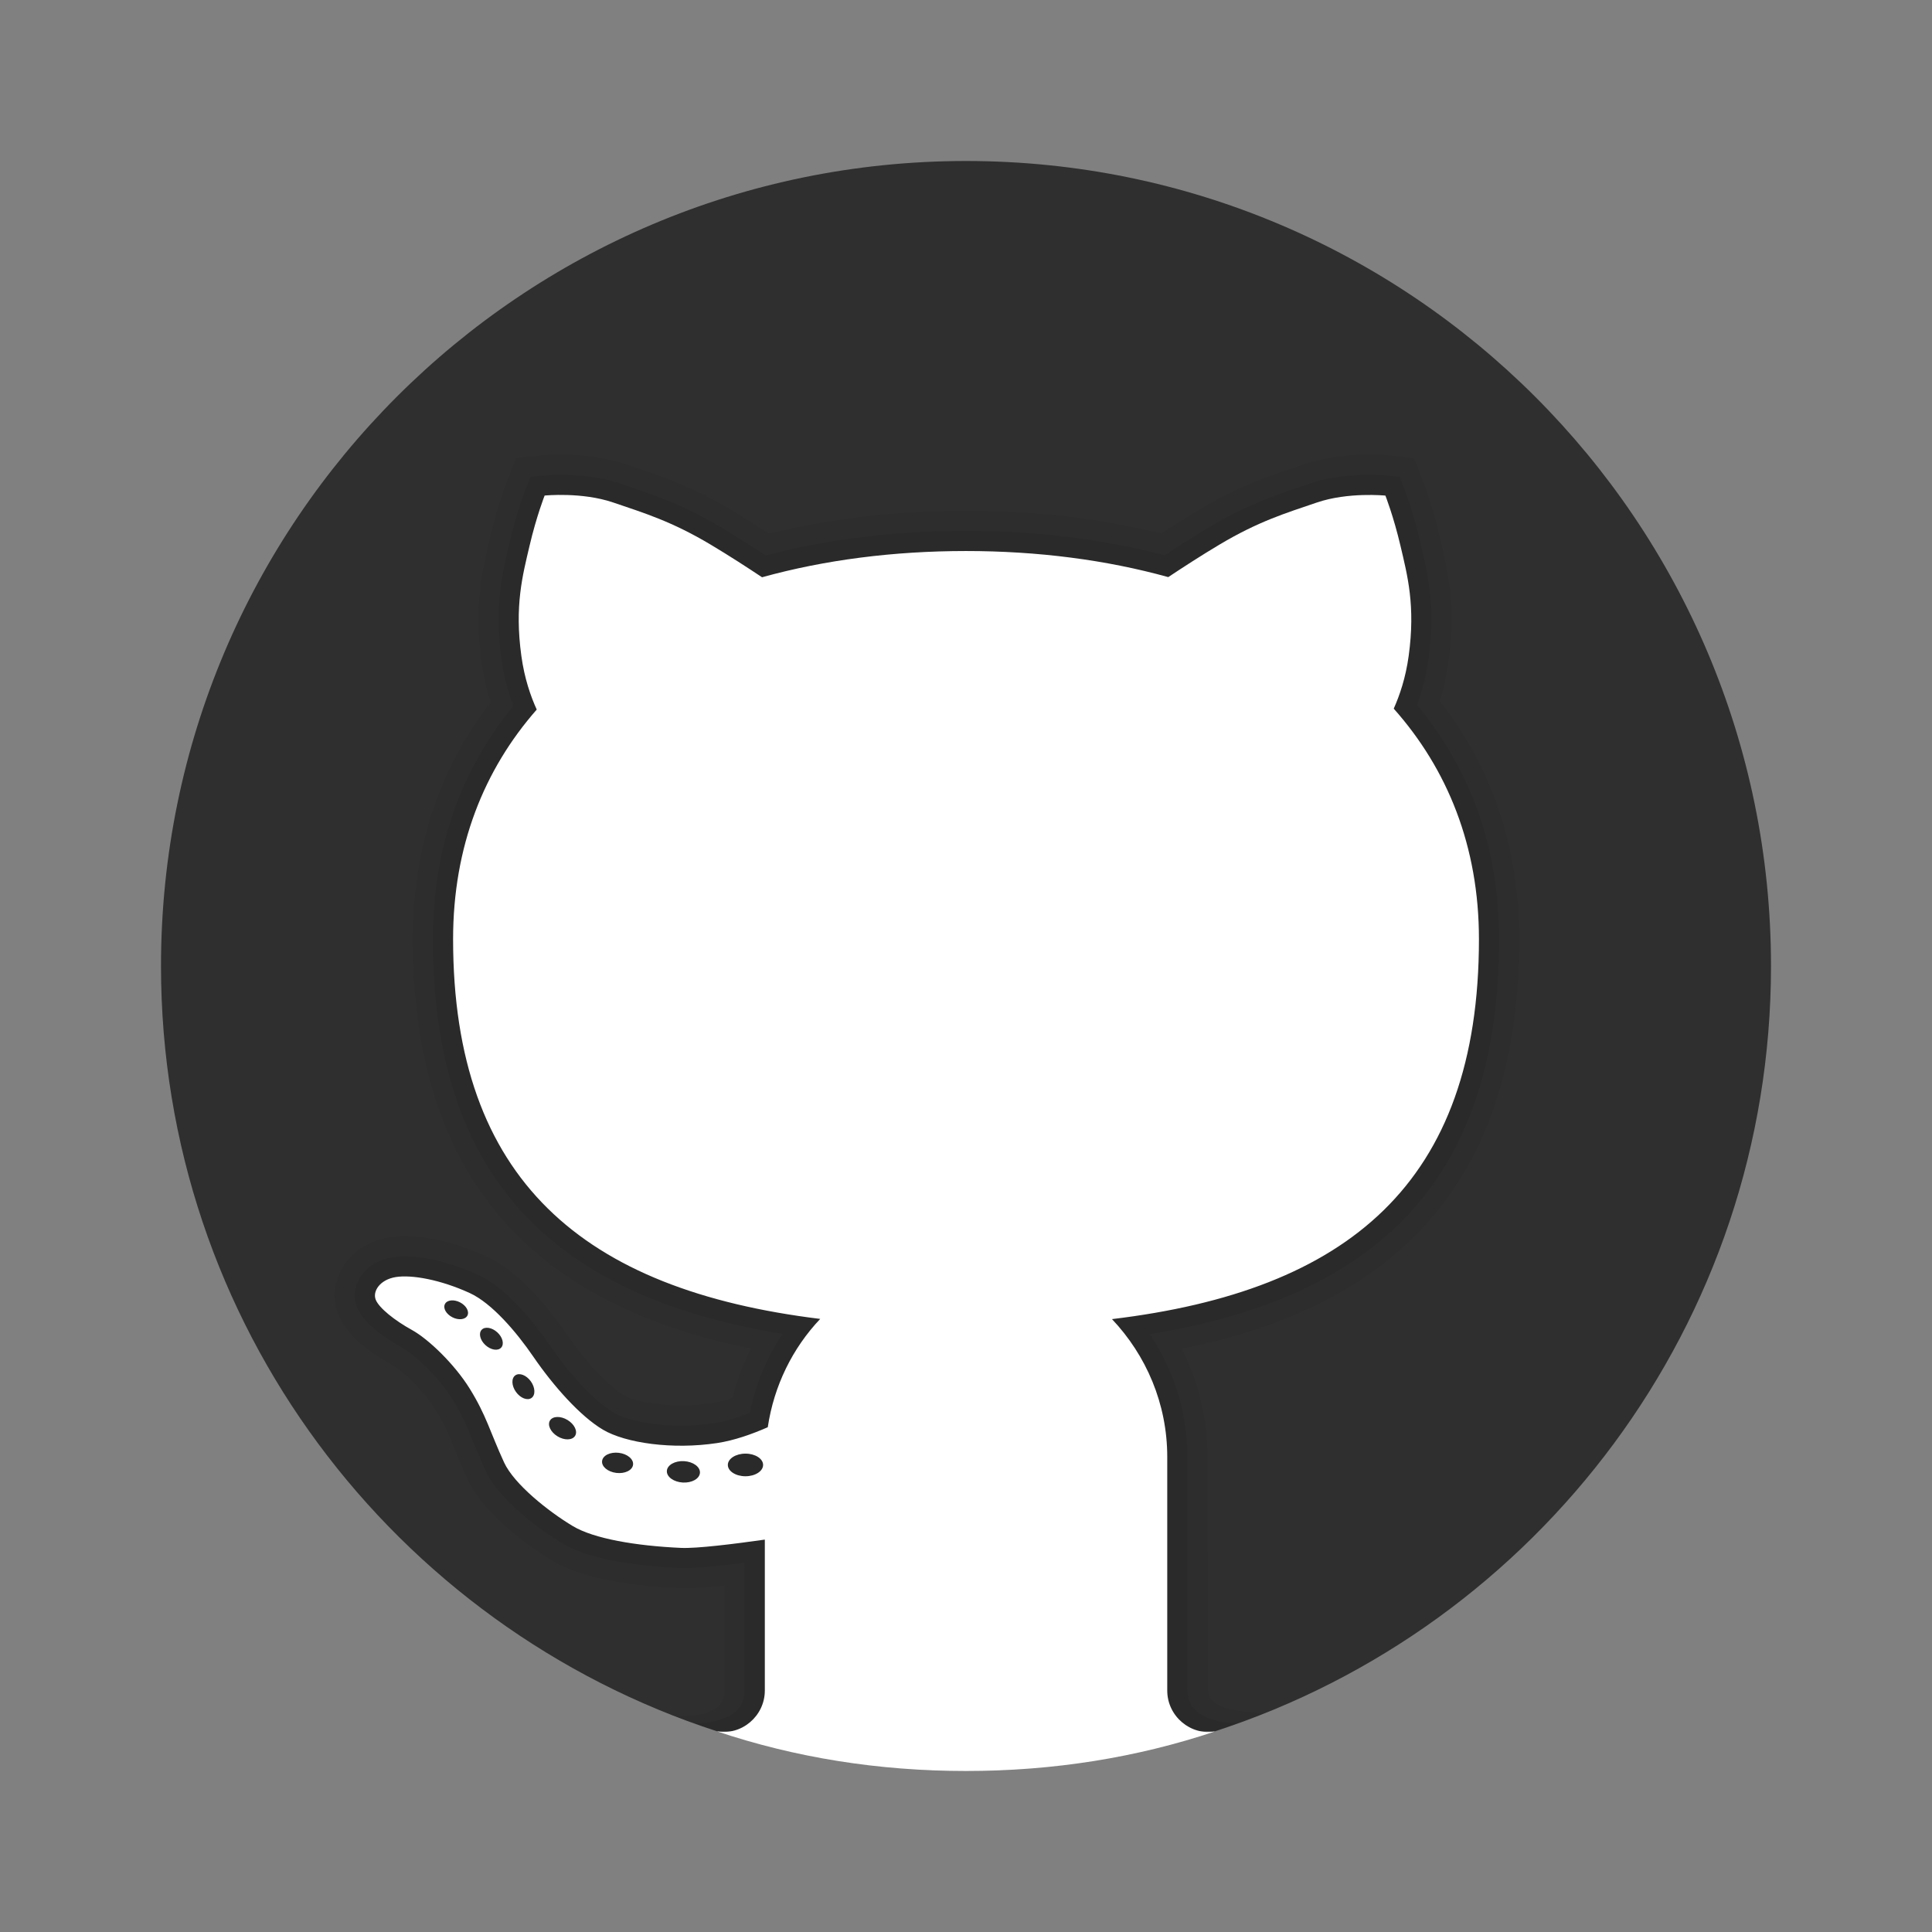 <svg xmlns="http://www.w3.org/2000/svg"  viewBox="0 0 48 48" width="240px" height="240px"><rect x="0" y="0" width="48" height="48" fill="#808080" stroke="none"/><linearGradient id="rL2wppHyxHVbobwndsT6Ca" x1="4" x2="44" y1="23.508" y2="23.508" gradientUnits="userSpaceOnUse"><stop offset="0" stop-color="#4c4c4c"/><stop offset="0" stop-color=" #2f2f2f"/></linearGradient><path fill="url(#rL2wppHyxHVbobwndsT6Ca)" d="M24,4C12.954,4,4,12.954,4,24c0,8.887,5.801,16.411,13.82,19.016h12.36	C38.199,40.411,44,32.887,44,24C44,12.954,35.046,4,24,4z"/><path d="M30.01,41.996L30,36.198c0-0.939-0.22-1.856-0.642-2.687c5.641-1.133,8.386-4.468,8.386-10.177	c0-2.255-0.665-4.246-1.976-5.92c0.1-0.317,0.174-0.645,0.22-0.981c0.188-1.369-0.023-2.264-0.193-2.984l-0.027-0.116	c-0.186-0.796-0.409-1.364-0.418-1.388l-0.111-0.282l-0.111-0.282l-0.302-0.032l-0.303-0.032c0,0-0.199-0.021-0.501-0.021	c-0.419,0-1.04,0.042-1.627,0.241l-0.196,0.066c-0.74,0.249-1.439,0.485-2.417,1.069c-0.286,0.171-0.599,0.366-0.934,0.584	C27.334,12.881,25.705,12.69,24,12.69c-1.722,0-3.365,0.192-4.889,0.571c-0.339-0.22-0.654-0.417-0.942-0.589	c-0.978-0.584-1.677-0.819-2.417-1.069l-0.196-0.066c-0.585-0.199-1.207-0.241-1.626-0.241c-0.302,0-0.501,0.021-0.501,0.021	l-0.302,0.032l-0.3,0.031l-0.112,0.281l-0.113,0.283c-0.01,0.026-0.233,0.594-0.419,1.391l-0.027,0.115	c-0.17,0.719-0.381,1.615-0.193,2.983c0.048,0.346,0.125,0.685,0.23,1.011c-1.285,1.666-1.936,3.646-1.936,5.89	c0,5.695,2.748,9.028,8.397,10.17c-0.194,0.388-0.345,0.798-0.452,1.224c-0.197,0.067-0.378,0.112-0.538,0.137	c-0.238,0.036-0.487,0.054-0.739,0.054c-0.686,0-1.225-0.134-1.435-0.259c-0.313-0.186-0.872-0.727-1.414-1.518	c-0.463-0.675-1.185-1.558-1.992-1.927c-0.698-0.319-1.437-0.502-2.029-0.502c-0.138,0-0.265,0.01-0.376,0.028	c-0.517,0.082-0.949,0.366-1.184,0.78c-0.203,0.357-0.235,0.773-0.088,1.141c0.219,0.548,0.851,0.985,1.343,1.255	c0.242,0.133,0.765,0.619,1.07,1.109c0.229,0.368,0.335,0.63,0.482,0.992c0.087,0.215,0.183,0.449,0.313,0.732	c0.47,1.022,1.937,1.924,2.103,2.023c0.806,0.483,2.161,0.638,3.157,0.683l0.123,0.003c0,0,0.001,0,0.001,0	c0.24,0,0.57-0.023,1.004-0.071v2.613c0.002,0.529-0.537,0.649-1.25,0.638l0.547,0.184C19.395,43.572,21.645,44,24,44	c2.355,0,4.605-0.428,6.703-1.176l0.703-0.262C30.695,42.538,30.016,42.422,30.01,41.996z" opacity=".05"/><path d="M30.781,42.797c-0.406,0.047-1.281-0.109-1.281-0.795v-5.804c0-1.094-0.328-2.151-0.936-3.052	c5.915-0.957,8.679-4.093,8.679-9.812c0-2.237-0.686-4.194-2.039-5.822c0.137-0.365,0.233-0.75,0.288-1.147	c0.175-1.276-0.016-2.086-0.184-2.801l-0.027-0.116c-0.178-0.761-0.388-1.297-0.397-1.319l-0.111-0.282l-0.303-0.032	c0,0-0.178-0.019-0.449-0.019c-0.381,0-0.944,0.037-1.466,0.215l-0.196,0.066c-0.714,0.241-1.389,0.468-2.321,1.024	c-0.332,0.198-0.702,0.431-1.101,0.694C27.404,13.394,25.745,13.19,24,13.19c-1.762,0-3.435,0.205-4.979,0.61	c-0.403-0.265-0.775-0.499-1.109-0.699c-0.932-0.556-1.607-0.784-2.321-1.024l-0.196-0.066c-0.521-0.177-1.085-0.215-1.466-0.215	c-0.271,0-0.449,0.019-0.449,0.019l-0.302,0.032l-0.113,0.283c-0.009,0.022-0.219,0.558-0.397,1.319l-0.027,0.116	c-0.169,0.715-0.36,1.524-0.184,2.8c0.056,0.407,0.156,0.801,0.298,1.174c-1.327,1.62-1.999,3.567-1.999,5.795	c0,5.703,2.766,8.838,8.686,9.806c-0.395,0.59-0.671,1.255-0.813,1.964c-0.33,0.13-0.629,0.216-0.891,0.256	c-0.263,0.04-0.537,0.06-0.814,0.06c-0.69,0-1.353-0.129-1.69-0.329c-0.44-0.261-1.057-0.914-1.572-1.665	c-0.35-0.51-1.047-1.417-1.788-1.755c-0.635-0.29-1.298-0.457-1.821-0.457c-0.11,0-0.21,0.008-0.298,0.022	c-0.366,0.058-0.668,0.252-0.828,0.534c-0.128,0.224-0.149,0.483-0.059,0.708c0.179,0.448,0.842,0.85,1.119,1.002	c0.335,0.184,0.919,0.744,1.254,1.284c0.251,0.404,0.37,0.697,0.521,1.067c0.085,0.209,0.178,0.437,0.304,0.712	c0.331,0.719,1.353,1.472,1.905,1.803c0.754,0.452,2.154,0.578,2.922,0.612l0.111,0.002c0.299,0,0.8-0.045,1.495-0.135v3.177	c0,0.779-0.991,0.81-1.234,0.81c-0.031,0,0.503,0.184,0.503,0.184C19.731,43.64,21.822,44,24,44c2.178,0,4.269-0.36,6.231-1.003	C30.231,42.997,30.812,42.793,30.781,42.797z" opacity=".07"/><path fill="#fff" d="M36.744,23.334c0-2.31-0.782-4.226-2.117-5.728c0.145-0.325,0.296-0.761,0.371-1.309	c0.172-1.25-0.031-2-0.203-2.734s-0.375-1.25-0.375-1.25s-0.922-0.094-1.703,0.172s-1.453,0.469-2.422,1.047	c-0.453,0.27-0.909,0.566-1.27,0.806C27.482,13.91,25.785,13.69,24,13.69c-1.801,0-3.513,0.221-5.067,0.652	c-0.362-0.241-0.821-0.539-1.277-0.811c-0.969-0.578-1.641-0.781-2.422-1.047s-1.703-0.172-1.703-0.172s-0.203,0.516-0.375,1.25	s-0.375,1.484-0.203,2.734c0.077,0.562,0.233,1.006,0.382,1.333c-1.31,1.493-2.078,3.397-2.078,5.704	c0,5.983,3.232,8.714,9.121,9.435c-0.687,0.726-1.148,1.656-1.303,2.691c-0.387,0.17-0.833,0.33-1.262,0.394	c-1.104,0.167-2.271,0-2.833-0.333s-1.229-1.083-1.729-1.813c-0.422-0.616-1.031-1.331-1.583-1.583	c-0.729-0.333-1.438-0.458-1.833-0.396c-0.396,0.063-0.583,0.354-0.5,0.563c0.083,0.208,0.479,0.521,0.896,0.75	c0.417,0.229,1.063,0.854,1.438,1.458c0.418,0.674,0.5,1.063,0.854,1.833c0.249,0.542,1.101,1.219,1.708,1.583	c0.521,0.313,1.562,0.491,2.688,0.542c0.389,0.018,1.308-0.096,2.083-0.206v3.75c0,0.639-0.585,1.125-1.191,1.013	C19.756,43.668,21.833,44,24,44c2.166,0,4.243-0.332,6.19-0.984C29.585,43.127,29,42.641,29,42.002v-5.804	c0-1.329-0.527-2.53-1.373-3.425C33.473,32.071,36.744,29.405,36.744,23.334z M11.239,32.727c-0.154-0.079-0.237-0.225-0.185-0.328	c0.052-0.103,0.22-0.122,0.374-0.043c0.154,0.079,0.237,0.225,0.185,0.328S11.393,32.806,11.239,32.727z M12.451,33.482	c-0.081,0.088-0.255,0.06-0.389-0.062s-0.177-0.293-0.096-0.381c0.081-0.088,0.255-0.06,0.389,0.062S12.532,33.394,12.451,33.482z M13.205,34.732c-0.102,0.072-0.275,0.005-0.386-0.15s-0.118-0.34-0.016-0.412s0.275-0.005,0.386,0.15	C13.299,34.475,13.307,34.66,13.205,34.732z M14.288,35.673c-0.069,0.112-0.265,0.117-0.437,0.012s-0.256-0.281-0.187-0.393	c0.069-0.112,0.265-0.117,0.437-0.012S14.357,35.561,14.288,35.673z M15.312,36.594c-0.213-0.026-0.371-0.159-0.353-0.297	c0.017-0.138,0.204-0.228,0.416-0.202c0.213,0.026,0.371,0.159,0.353,0.297C15.711,36.529,15.525,36.62,15.312,36.594z M16.963,36.833c-0.227-0.013-0.404-0.143-0.395-0.289c0.009-0.146,0.2-0.255,0.427-0.242c0.227,0.013,0.404,0.143,0.395,0.289	C17.381,36.738,17.19,36.846,16.963,36.833z M18.521,36.677c-0.242,0-0.438-0.126-0.438-0.281s0.196-0.281,0.438-0.281	c0.242,0,0.438,0.126,0.438,0.281S18.762,36.677,18.521,36.677z"/></svg>
